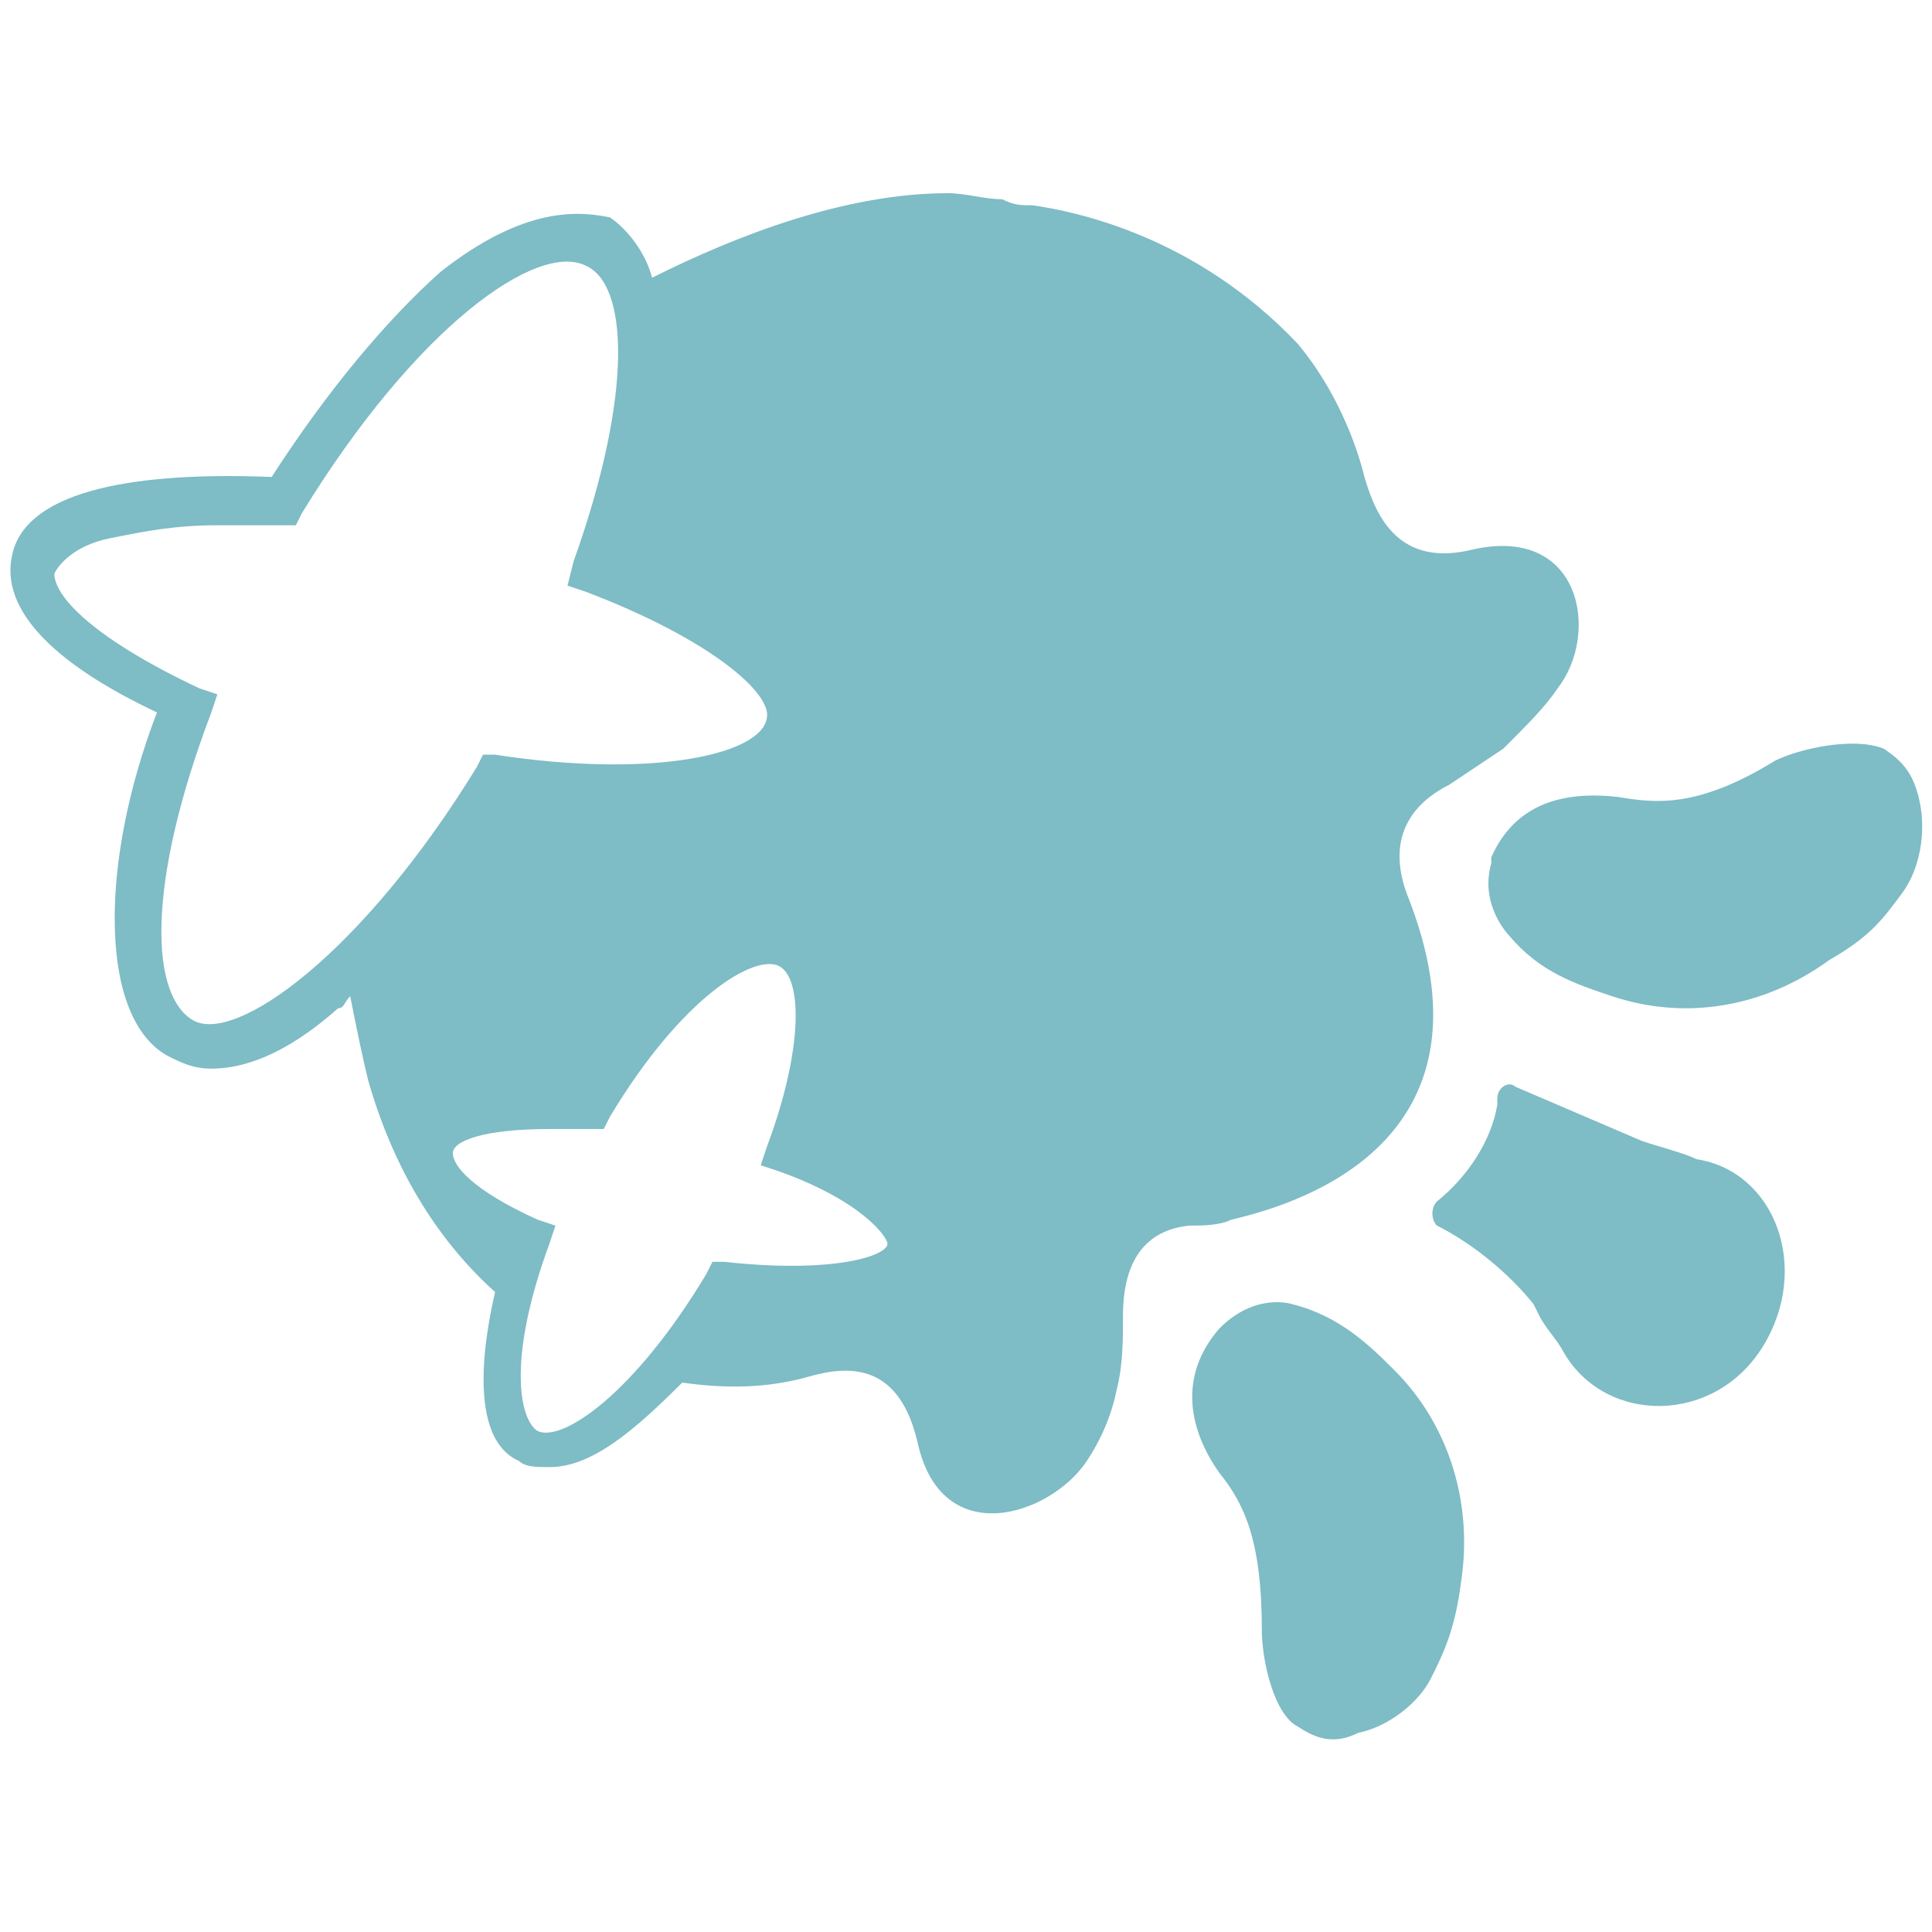 <?xml version="1.0" encoding="utf-8"?>
<!-- Generator: Adobe Illustrator 27.8.1, SVG Export Plug-In . SVG Version: 6.00 Build 0)  -->
<svg version="1.1" id="Layer_1" xmlns="http://www.w3.org/2000/svg" xmlns:xlink="http://www.w3.org/1999/xlink" x="0px" y="0px"
	 viewBox="0 0 32 32" style="enable-background:new 0 0 32 32;" xml:space="preserve">
<style type="text/css">
	.st0{fill:#7EBCC6;}
</style>
<g id="Layer_5_copy">
	<g>
		<path class="st0" d="M24.7,14.3c0,0,0,0,0-0.1c0.4-0.9,1.2-1.1,2.1-1c0.6,0.1,1.3,0.2,2.6-0.6c0.4-0.2,1.3-0.4,1.8-0.2
			c0.3,0.2,0.5,0.4,0.6,0.9c0.1,0.5,0,1.1-0.3,1.5c-0.3,0.4-0.5,0.7-1.2,1.1c-1.1,0.8-2.4,1-3.6,0.6c-0.6-0.2-1.2-0.4-1.7-1
			C25,15.5,24.5,15,24.7,14.3L24.7,14.3L24.7,14.3z"/>
		<path class="st0" d="M20.2,22C20.2,22,20.2,22,20.2,22c-0.7,0.8-0.5,1.7,0,2.4c0.4,0.5,0.7,1.1,0.7,2.6c0,0.5,0.2,1.4,0.6,1.6
			c0.3,0.2,0.6,0.3,1,0.1c0.5-0.1,1-0.5,1.2-0.9c0.2-0.4,0.4-0.8,0.5-1.6c0.2-1.3-0.2-2.6-1.1-3.5c-0.4-0.4-0.9-0.9-1.7-1.1
			C21.4,21.6,20.8,21.4,20.2,22L20.2,22L20.2,22z"/>
		<path class="st0" d="M27.2,18.9c0.3,0.1,0.7,0.2,0.9,0.3c1.3,0.2,1.9,1.8,1.1,3.1l0,0c-0.8,1.3-2.6,1.3-3.3,0.1
			c-0.1-0.2-0.3-0.4-0.4-0.6l-0.1-0.2c-0.4-0.5-1-1-1.6-1.3l0,0c-0.1-0.1-0.1-0.3,0-0.4l0,0c0.5-0.4,0.9-1,1-1.6l0-0.1
			c0-0.2,0.2-0.3,0.3-0.2l0,0C25.8,18.3,26.5,18.6,27.2,18.9L27.2,18.9L27.2,18.9L27.2,18.9z"/>
		<path class="st0" d="M24.4,9.1c-1.2,0.3-1.6-0.5-1.8-1.2c-0.2-0.8-0.6-1.6-1.1-2.2c-1.7-1.8-3.7-2.2-4.4-2.3c-0.2,0-0.3,0-0.5-0.1
			c-0.3,0-0.6-0.1-0.9-0.1c-1.7,0-3.5,0.7-4.9,1.4c-0.1-0.4-0.4-0.8-0.7-1C9.6,3.5,8.7,3.4,7.3,4.5c-0.9,0.8-1.9,2-2.8,3.4
			C2,7.8,0.4,8.2,0.2,9.2C0,10.1,0.9,11,2.6,11.8c-0.5,1.3-0.7,2.5-0.7,3.4c0,1.5,0.5,2.1,0.9,2.3c0.2,0.1,0.4,0.2,0.7,0.2
			c0.5,0,1.2-0.2,2.1-1c0.1,0,0.1-0.1,0.2-0.2c0.1,0.5,0.2,1,0.3,1.4c0.4,1.4,1.1,2.6,2.1,3.5c-0.3,1.3-0.3,2.5,0.4,2.8
			c0.1,0.1,0.3,0.1,0.5,0.1c0.7,0,1.4-0.6,2.2-1.4c0.7,0.1,1.4,0.1,2.1-0.1c0.7-0.2,1.5-0.2,1.8,1.1c0.4,1.8,2.2,1.2,2.8,0.3
			c0.2-0.3,0.4-0.7,0.5-1.2c0.1-0.4,0.1-0.8,0.1-1.2c0-0.5,0.1-1.4,1.1-1.5c0.2,0,0.5,0,0.7-0.1c1.3-0.3,4.5-1.4,2.9-5.4
			c-0.4-1.1,0.3-1.6,0.7-1.8c0.3-0.2,0.6-0.4,0.9-0.6c0.4-0.4,0.7-0.7,0.9-1C26.5,10.5,26.2,8.7,24.4,9.1L24.4,9.1z M3.2,16.9
			c-0.7-0.4-0.8-2.2,0.3-5.1l0.1-0.3l-0.3-0.1c-1.7-0.8-2.4-1.5-2.4-1.9c0.1-0.2,0.4-0.5,1-0.6c0.5-0.1,1-0.2,1.7-0.2
			c0.3,0,0.7,0,1.1,0l0.2,0l0.1-0.2C6.9,5.4,8.9,4,9.7,4.4c0.7,0.3,0.8,2.1-0.2,4.9L9.4,9.7l0.3,0.1c2.1,0.8,3.1,1.7,3,2.1v0
			c-0.1,0.6-1.9,1-4.5,0.6l-0.2,0l-0.1,0.2C6,15.8,3.9,17.3,3.2,16.9L3.2,16.9z M8.9,23.7c-0.3-0.2-0.5-1.2,0.2-3.1l0.1-0.3
			l-0.3-0.1c-1.1-0.5-1.4-0.9-1.4-1.1c0-0.2,0.5-0.4,1.6-0.4c0.2,0,0.4,0,0.7,0l0.2,0l0.1-0.2c1.2-2,2.4-2.7,2.8-2.5
			c0.4,0.2,0.4,1.4-0.2,3l-0.1,0.3l0.3,0.1c1.4,0.5,1.8,1.1,1.8,1.2c0,0.2-0.9,0.5-2.7,0.3l-0.2,0l-0.1,0.2
			C10.5,23.1,9.3,23.9,8.9,23.7L8.9,23.7z"/>
	</g>
</g>
</svg>
